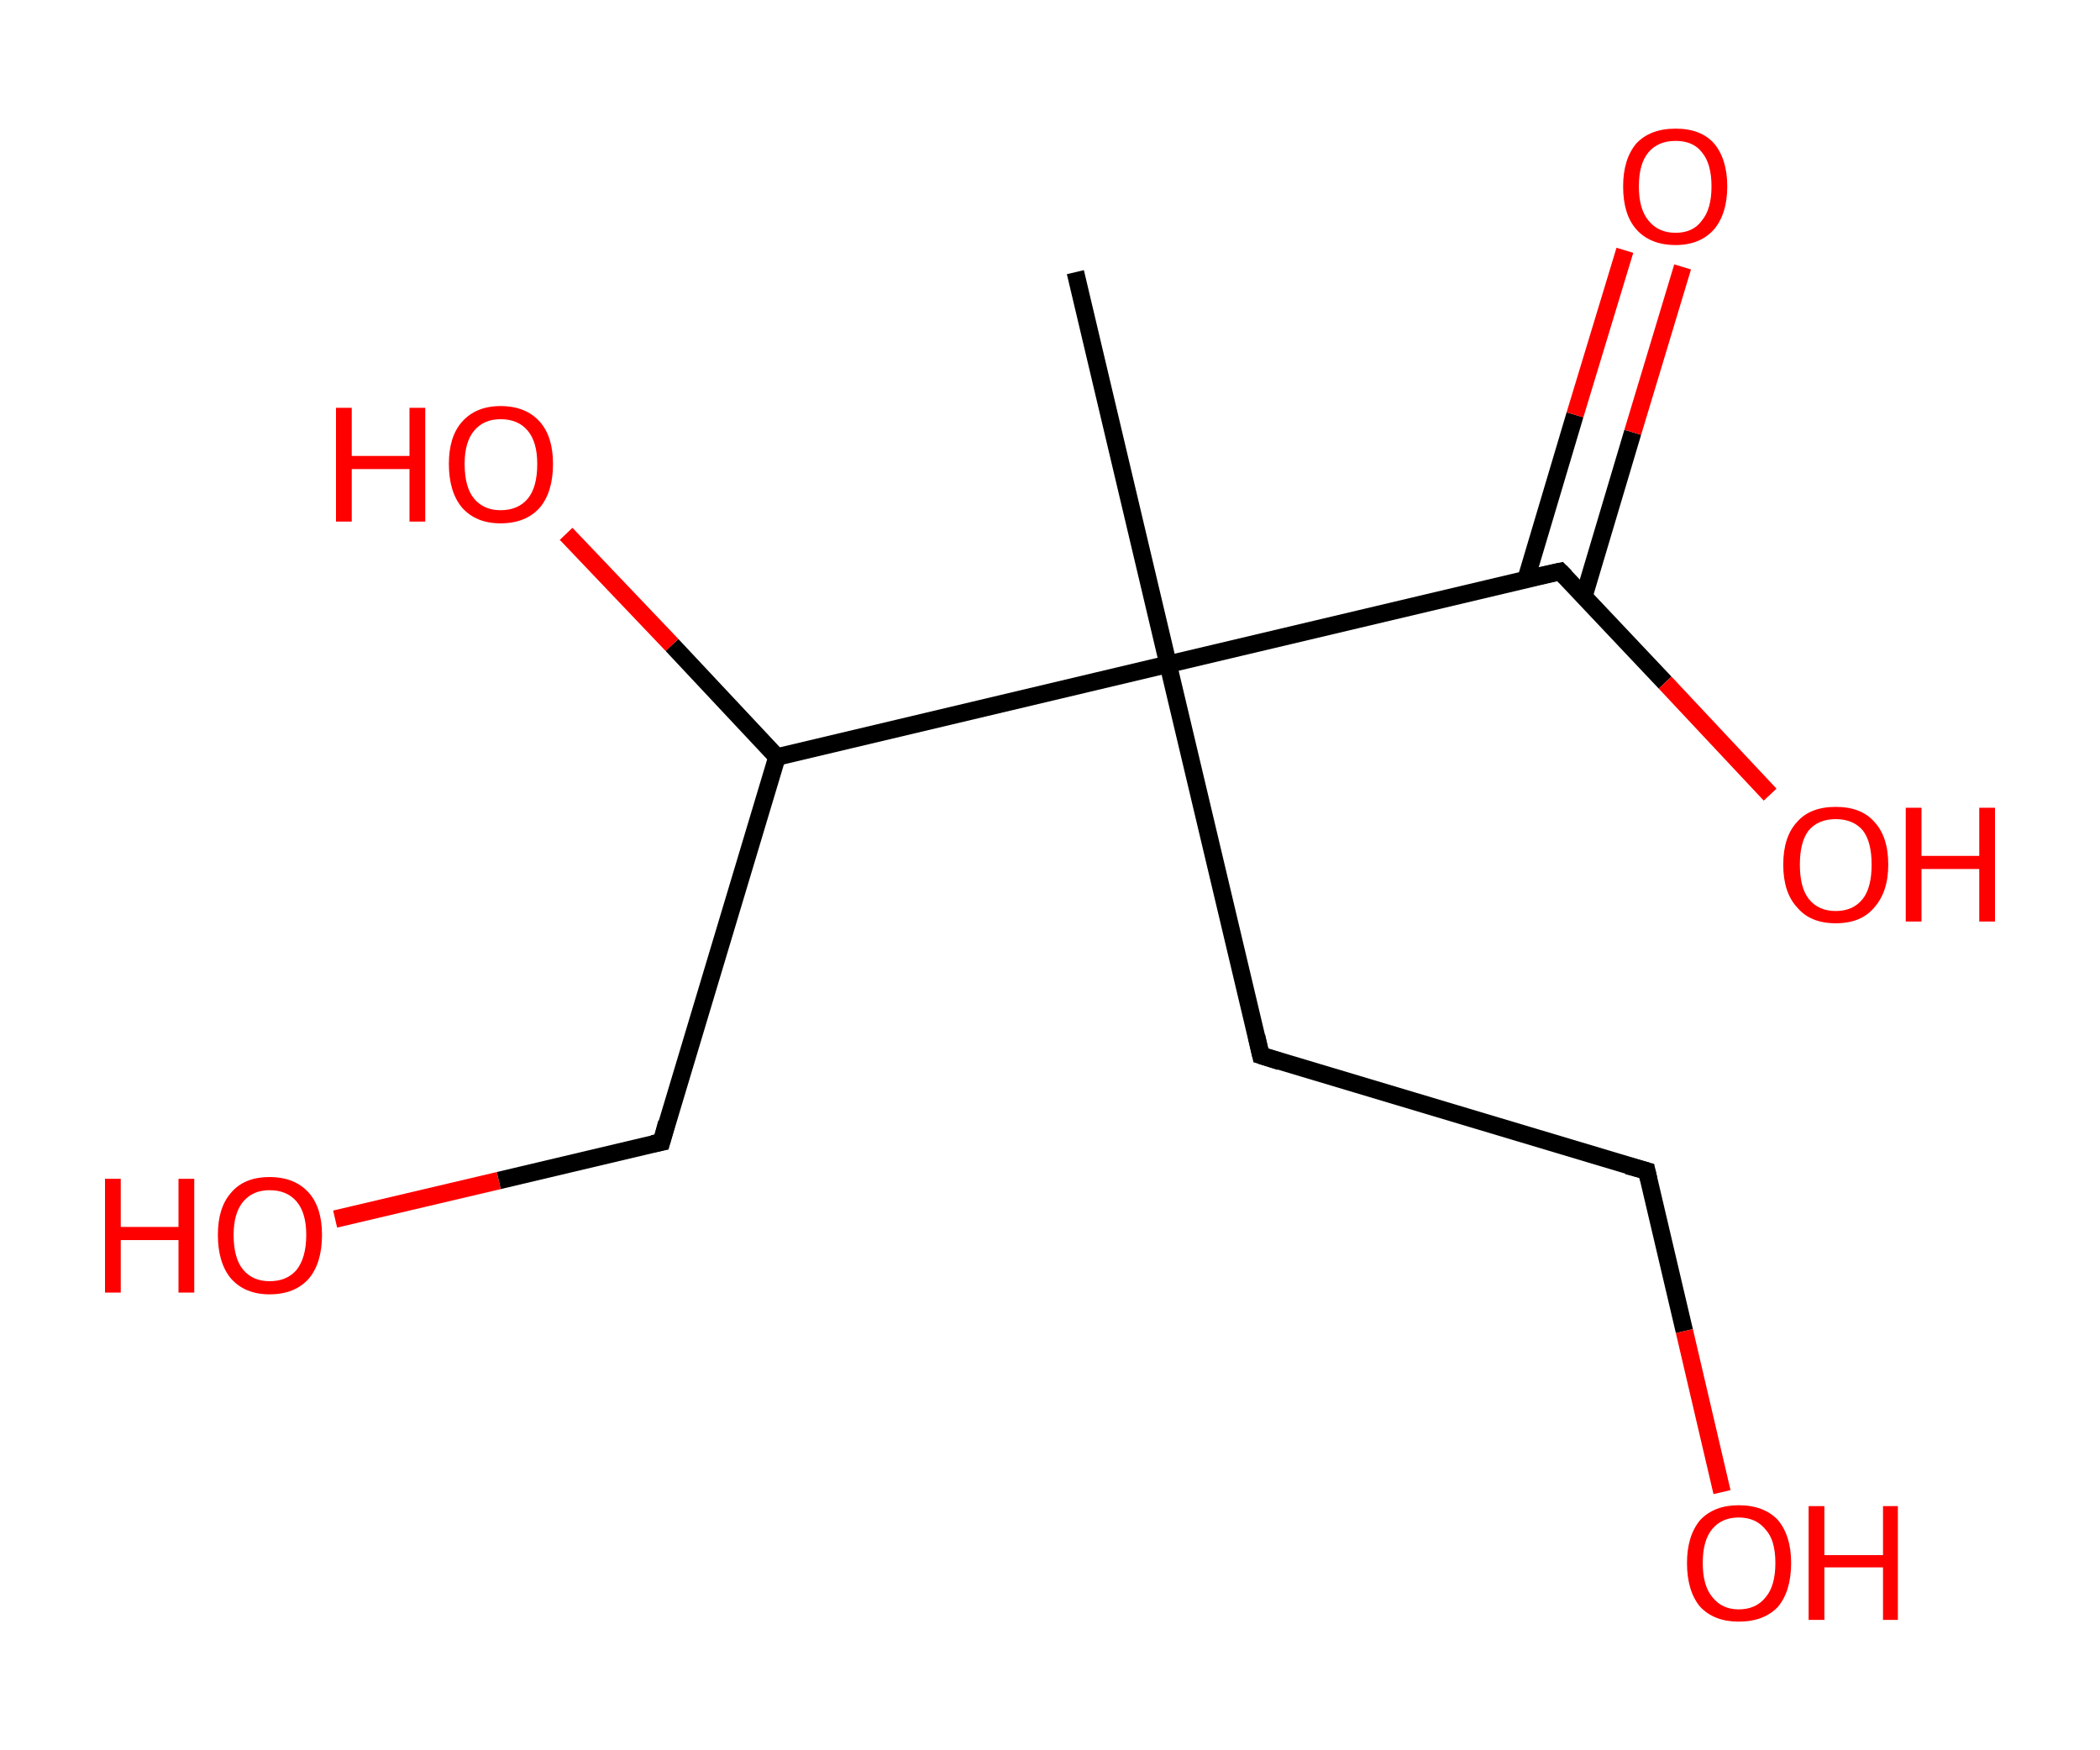 <?xml version='1.0' encoding='ASCII' standalone='yes'?>
<svg xmlns="http://www.w3.org/2000/svg" xmlns:rdkit="http://www.rdkit.org/xml" xmlns:xlink="http://www.w3.org/1999/xlink" version="1.1" baseProfile="full" xml:space="preserve" width="240px" height="200px" viewBox="0 0 240 200">
<!-- END OF HEADER -->
<rect style="opacity:1.0;fill:#FFFFFF;stroke:none" width="240.0" height="200.0" x="0.0" y="0.0"> </rect>
<path class="bond-0 atom-0 atom-1" d="M 122.9,31.1 L 133.5,75.9" style="fill:none;fill-rule:evenodd;stroke:#000000;stroke-width:2.0px;stroke-linecap:butt;stroke-linejoin:miter;stroke-opacity:1"/>
<path class="bond-1 atom-1 atom-2" d="M 133.5,75.9 L 144.1,120.6" style="fill:none;fill-rule:evenodd;stroke:#000000;stroke-width:2.0px;stroke-linecap:butt;stroke-linejoin:miter;stroke-opacity:1"/>
<path class="bond-2 atom-2 atom-3" d="M 144.1,120.6 L 188.2,133.8" style="fill:none;fill-rule:evenodd;stroke:#000000;stroke-width:2.0px;stroke-linecap:butt;stroke-linejoin:miter;stroke-opacity:1"/>
<path class="bond-3 atom-3 atom-4" d="M 188.2,133.8 L 192.5,152.1" style="fill:none;fill-rule:evenodd;stroke:#000000;stroke-width:2.0px;stroke-linecap:butt;stroke-linejoin:miter;stroke-opacity:1"/>
<path class="bond-3 atom-3 atom-4" d="M 192.5,152.1 L 196.8,170.5" style="fill:none;fill-rule:evenodd;stroke:#FF0000;stroke-width:2.0px;stroke-linecap:butt;stroke-linejoin:miter;stroke-opacity:1"/>
<path class="bond-4 atom-1 atom-5" d="M 133.5,75.9 L 178.3,65.3" style="fill:none;fill-rule:evenodd;stroke:#000000;stroke-width:2.0px;stroke-linecap:butt;stroke-linejoin:miter;stroke-opacity:1"/>
<path class="bond-5 atom-5 atom-6" d="M 181.0,68.2 L 186.6,49.4" style="fill:none;fill-rule:evenodd;stroke:#000000;stroke-width:2.0px;stroke-linecap:butt;stroke-linejoin:miter;stroke-opacity:1"/>
<path class="bond-5 atom-5 atom-6" d="M 186.6,49.4 L 192.3,30.5" style="fill:none;fill-rule:evenodd;stroke:#FF0000;stroke-width:2.0px;stroke-linecap:butt;stroke-linejoin:miter;stroke-opacity:1"/>
<path class="bond-5 atom-5 atom-6" d="M 174.4,66.2 L 180.0,47.4" style="fill:none;fill-rule:evenodd;stroke:#000000;stroke-width:2.0px;stroke-linecap:butt;stroke-linejoin:miter;stroke-opacity:1"/>
<path class="bond-5 atom-5 atom-6" d="M 180.0,47.4 L 185.7,28.6" style="fill:none;fill-rule:evenodd;stroke:#FF0000;stroke-width:2.0px;stroke-linecap:butt;stroke-linejoin:miter;stroke-opacity:1"/>
<path class="bond-6 atom-5 atom-7" d="M 178.3,65.3 L 190.3,78.0" style="fill:none;fill-rule:evenodd;stroke:#000000;stroke-width:2.0px;stroke-linecap:butt;stroke-linejoin:miter;stroke-opacity:1"/>
<path class="bond-6 atom-5 atom-7" d="M 190.3,78.0 L 202.3,90.8" style="fill:none;fill-rule:evenodd;stroke:#FF0000;stroke-width:2.0px;stroke-linecap:butt;stroke-linejoin:miter;stroke-opacity:1"/>
<path class="bond-7 atom-1 atom-8" d="M 133.5,75.9 L 88.8,86.5" style="fill:none;fill-rule:evenodd;stroke:#000000;stroke-width:2.0px;stroke-linecap:butt;stroke-linejoin:miter;stroke-opacity:1"/>
<path class="bond-8 atom-8 atom-9" d="M 88.8,86.5 L 76.8,73.7" style="fill:none;fill-rule:evenodd;stroke:#000000;stroke-width:2.0px;stroke-linecap:butt;stroke-linejoin:miter;stroke-opacity:1"/>
<path class="bond-8 atom-8 atom-9" d="M 76.8,73.7 L 64.7,61.0" style="fill:none;fill-rule:evenodd;stroke:#FF0000;stroke-width:2.0px;stroke-linecap:butt;stroke-linejoin:miter;stroke-opacity:1"/>
<path class="bond-9 atom-8 atom-10" d="M 88.8,86.5 L 75.6,130.5" style="fill:none;fill-rule:evenodd;stroke:#000000;stroke-width:2.0px;stroke-linecap:butt;stroke-linejoin:miter;stroke-opacity:1"/>
<path class="bond-10 atom-10 atom-11" d="M 75.6,130.5 L 57.0,134.9" style="fill:none;fill-rule:evenodd;stroke:#000000;stroke-width:2.0px;stroke-linecap:butt;stroke-linejoin:miter;stroke-opacity:1"/>
<path class="bond-10 atom-10 atom-11" d="M 57.0,134.9 L 38.3,139.3" style="fill:none;fill-rule:evenodd;stroke:#FF0000;stroke-width:2.0px;stroke-linecap:butt;stroke-linejoin:miter;stroke-opacity:1"/>
<path d="M 143.6,118.4 L 144.1,120.6 L 146.3,121.3" style="fill:none;stroke:#000000;stroke-width:2.0px;stroke-linecap:butt;stroke-linejoin:miter;stroke-opacity:1;"/>
<path d="M 186.0,133.2 L 188.2,133.8 L 188.4,134.7" style="fill:none;stroke:#000000;stroke-width:2.0px;stroke-linecap:butt;stroke-linejoin:miter;stroke-opacity:1;"/>
<path d="M 176.0,65.8 L 178.3,65.3 L 178.9,65.9" style="fill:none;stroke:#000000;stroke-width:2.0px;stroke-linecap:butt;stroke-linejoin:miter;stroke-opacity:1;"/>
<path d="M 76.2,128.3 L 75.6,130.5 L 74.6,130.7" style="fill:none;stroke:#000000;stroke-width:2.0px;stroke-linecap:butt;stroke-linejoin:miter;stroke-opacity:1;"/>
<path class="atom-4" d="M 192.8 178.6 Q 192.8 175.5, 194.3 173.7 Q 195.9 172.0, 198.7 172.0 Q 201.6 172.0, 203.2 173.7 Q 204.7 175.5, 204.7 178.6 Q 204.7 181.8, 203.2 183.6 Q 201.6 185.3, 198.7 185.3 Q 195.9 185.3, 194.3 183.6 Q 192.8 181.8, 192.8 178.6 M 198.7 183.9 Q 200.7 183.9, 201.8 182.5 Q 202.9 181.2, 202.9 178.6 Q 202.9 176.0, 201.8 174.8 Q 200.7 173.4, 198.7 173.4 Q 196.8 173.4, 195.7 174.7 Q 194.6 176.0, 194.6 178.6 Q 194.6 181.2, 195.7 182.5 Q 196.8 183.9, 198.7 183.9 " fill="#FF0000"/>
<path class="atom-4" d="M 206.7 172.1 L 208.5 172.1 L 208.5 177.7 L 215.2 177.7 L 215.2 172.1 L 216.9 172.1 L 216.9 185.1 L 215.2 185.1 L 215.2 179.1 L 208.5 179.1 L 208.5 185.1 L 206.7 185.1 L 206.7 172.1 " fill="#FF0000"/>
<path class="atom-6" d="M 185.5 21.3 Q 185.5 18.2, 187.0 16.4 Q 188.6 14.7, 191.5 14.7 Q 194.4 14.7, 195.9 16.4 Q 197.4 18.2, 197.4 21.3 Q 197.4 24.4, 195.9 26.2 Q 194.3 28.0, 191.5 28.0 Q 188.6 28.0, 187.0 26.2 Q 185.5 24.5, 185.5 21.3 M 191.5 26.6 Q 193.5 26.6, 194.5 25.2 Q 195.6 23.9, 195.6 21.3 Q 195.6 18.7, 194.5 17.4 Q 193.5 16.1, 191.5 16.1 Q 189.5 16.1, 188.4 17.4 Q 187.3 18.7, 187.3 21.3 Q 187.3 23.9, 188.4 25.2 Q 189.5 26.6, 191.5 26.6 " fill="#FF0000"/>
<path class="atom-7" d="M 203.8 98.8 Q 203.8 95.6, 205.4 93.9 Q 206.9 92.2, 209.8 92.2 Q 212.7 92.2, 214.2 93.9 Q 215.8 95.6, 215.8 98.8 Q 215.8 101.9, 214.2 103.7 Q 212.7 105.5, 209.8 105.5 Q 206.9 105.5, 205.4 103.7 Q 203.8 102.0, 203.8 98.8 M 209.8 104.1 Q 211.8 104.1, 212.9 102.7 Q 213.9 101.4, 213.9 98.8 Q 213.9 96.2, 212.9 94.9 Q 211.8 93.6, 209.8 93.6 Q 207.8 93.6, 206.7 94.9 Q 205.7 96.2, 205.7 98.8 Q 205.7 101.4, 206.7 102.7 Q 207.8 104.1, 209.8 104.1 " fill="#FF0000"/>
<path class="atom-7" d="M 217.8 92.3 L 219.6 92.3 L 219.6 97.8 L 226.2 97.8 L 226.2 92.3 L 228.0 92.3 L 228.0 105.3 L 226.2 105.3 L 226.2 99.3 L 219.6 99.3 L 219.6 105.3 L 217.8 105.3 L 217.8 92.3 " fill="#FF0000"/>
<path class="atom-9" d="M 38.4 46.6 L 40.2 46.6 L 40.2 52.1 L 46.8 52.1 L 46.8 46.6 L 48.6 46.6 L 48.6 59.6 L 46.8 59.6 L 46.8 53.6 L 40.2 53.6 L 40.2 59.6 L 38.4 59.6 L 38.4 46.6 " fill="#FF0000"/>
<path class="atom-9" d="M 51.3 53.0 Q 51.3 49.9, 52.8 48.2 Q 54.4 46.4, 57.2 46.4 Q 60.1 46.4, 61.7 48.2 Q 63.2 49.9, 63.2 53.0 Q 63.2 56.2, 61.7 58.0 Q 60.1 59.8, 57.2 59.8 Q 54.4 59.8, 52.8 58.0 Q 51.3 56.2, 51.3 53.0 M 57.2 58.3 Q 59.2 58.3, 60.3 57.0 Q 61.4 55.7, 61.4 53.0 Q 61.4 50.5, 60.3 49.2 Q 59.2 47.9, 57.2 47.9 Q 55.3 47.9, 54.2 49.2 Q 53.1 50.5, 53.1 53.0 Q 53.1 55.7, 54.2 57.0 Q 55.3 58.3, 57.2 58.3 " fill="#FF0000"/>
<path class="atom-11" d="M 12.0 134.7 L 13.8 134.7 L 13.8 140.2 L 20.4 140.2 L 20.4 134.7 L 22.2 134.7 L 22.2 147.7 L 20.4 147.7 L 20.4 141.7 L 13.8 141.7 L 13.8 147.7 L 12.0 147.7 L 12.0 134.7 " fill="#FF0000"/>
<path class="atom-11" d="M 24.9 141.1 Q 24.9 138.0, 26.4 136.3 Q 27.9 134.5, 30.8 134.5 Q 33.7 134.5, 35.3 136.3 Q 36.8 138.0, 36.8 141.1 Q 36.8 144.3, 35.3 146.1 Q 33.7 147.9, 30.8 147.9 Q 28.0 147.9, 26.4 146.1 Q 24.9 144.3, 24.9 141.1 M 30.8 146.4 Q 32.8 146.4, 33.9 145.1 Q 35.0 143.7, 35.0 141.1 Q 35.0 138.6, 33.9 137.3 Q 32.8 136.0, 30.8 136.0 Q 28.9 136.0, 27.8 137.3 Q 26.7 138.6, 26.7 141.1 Q 26.7 143.8, 27.8 145.1 Q 28.9 146.4, 30.8 146.4 " fill="#FF0000"/>
</svg>

